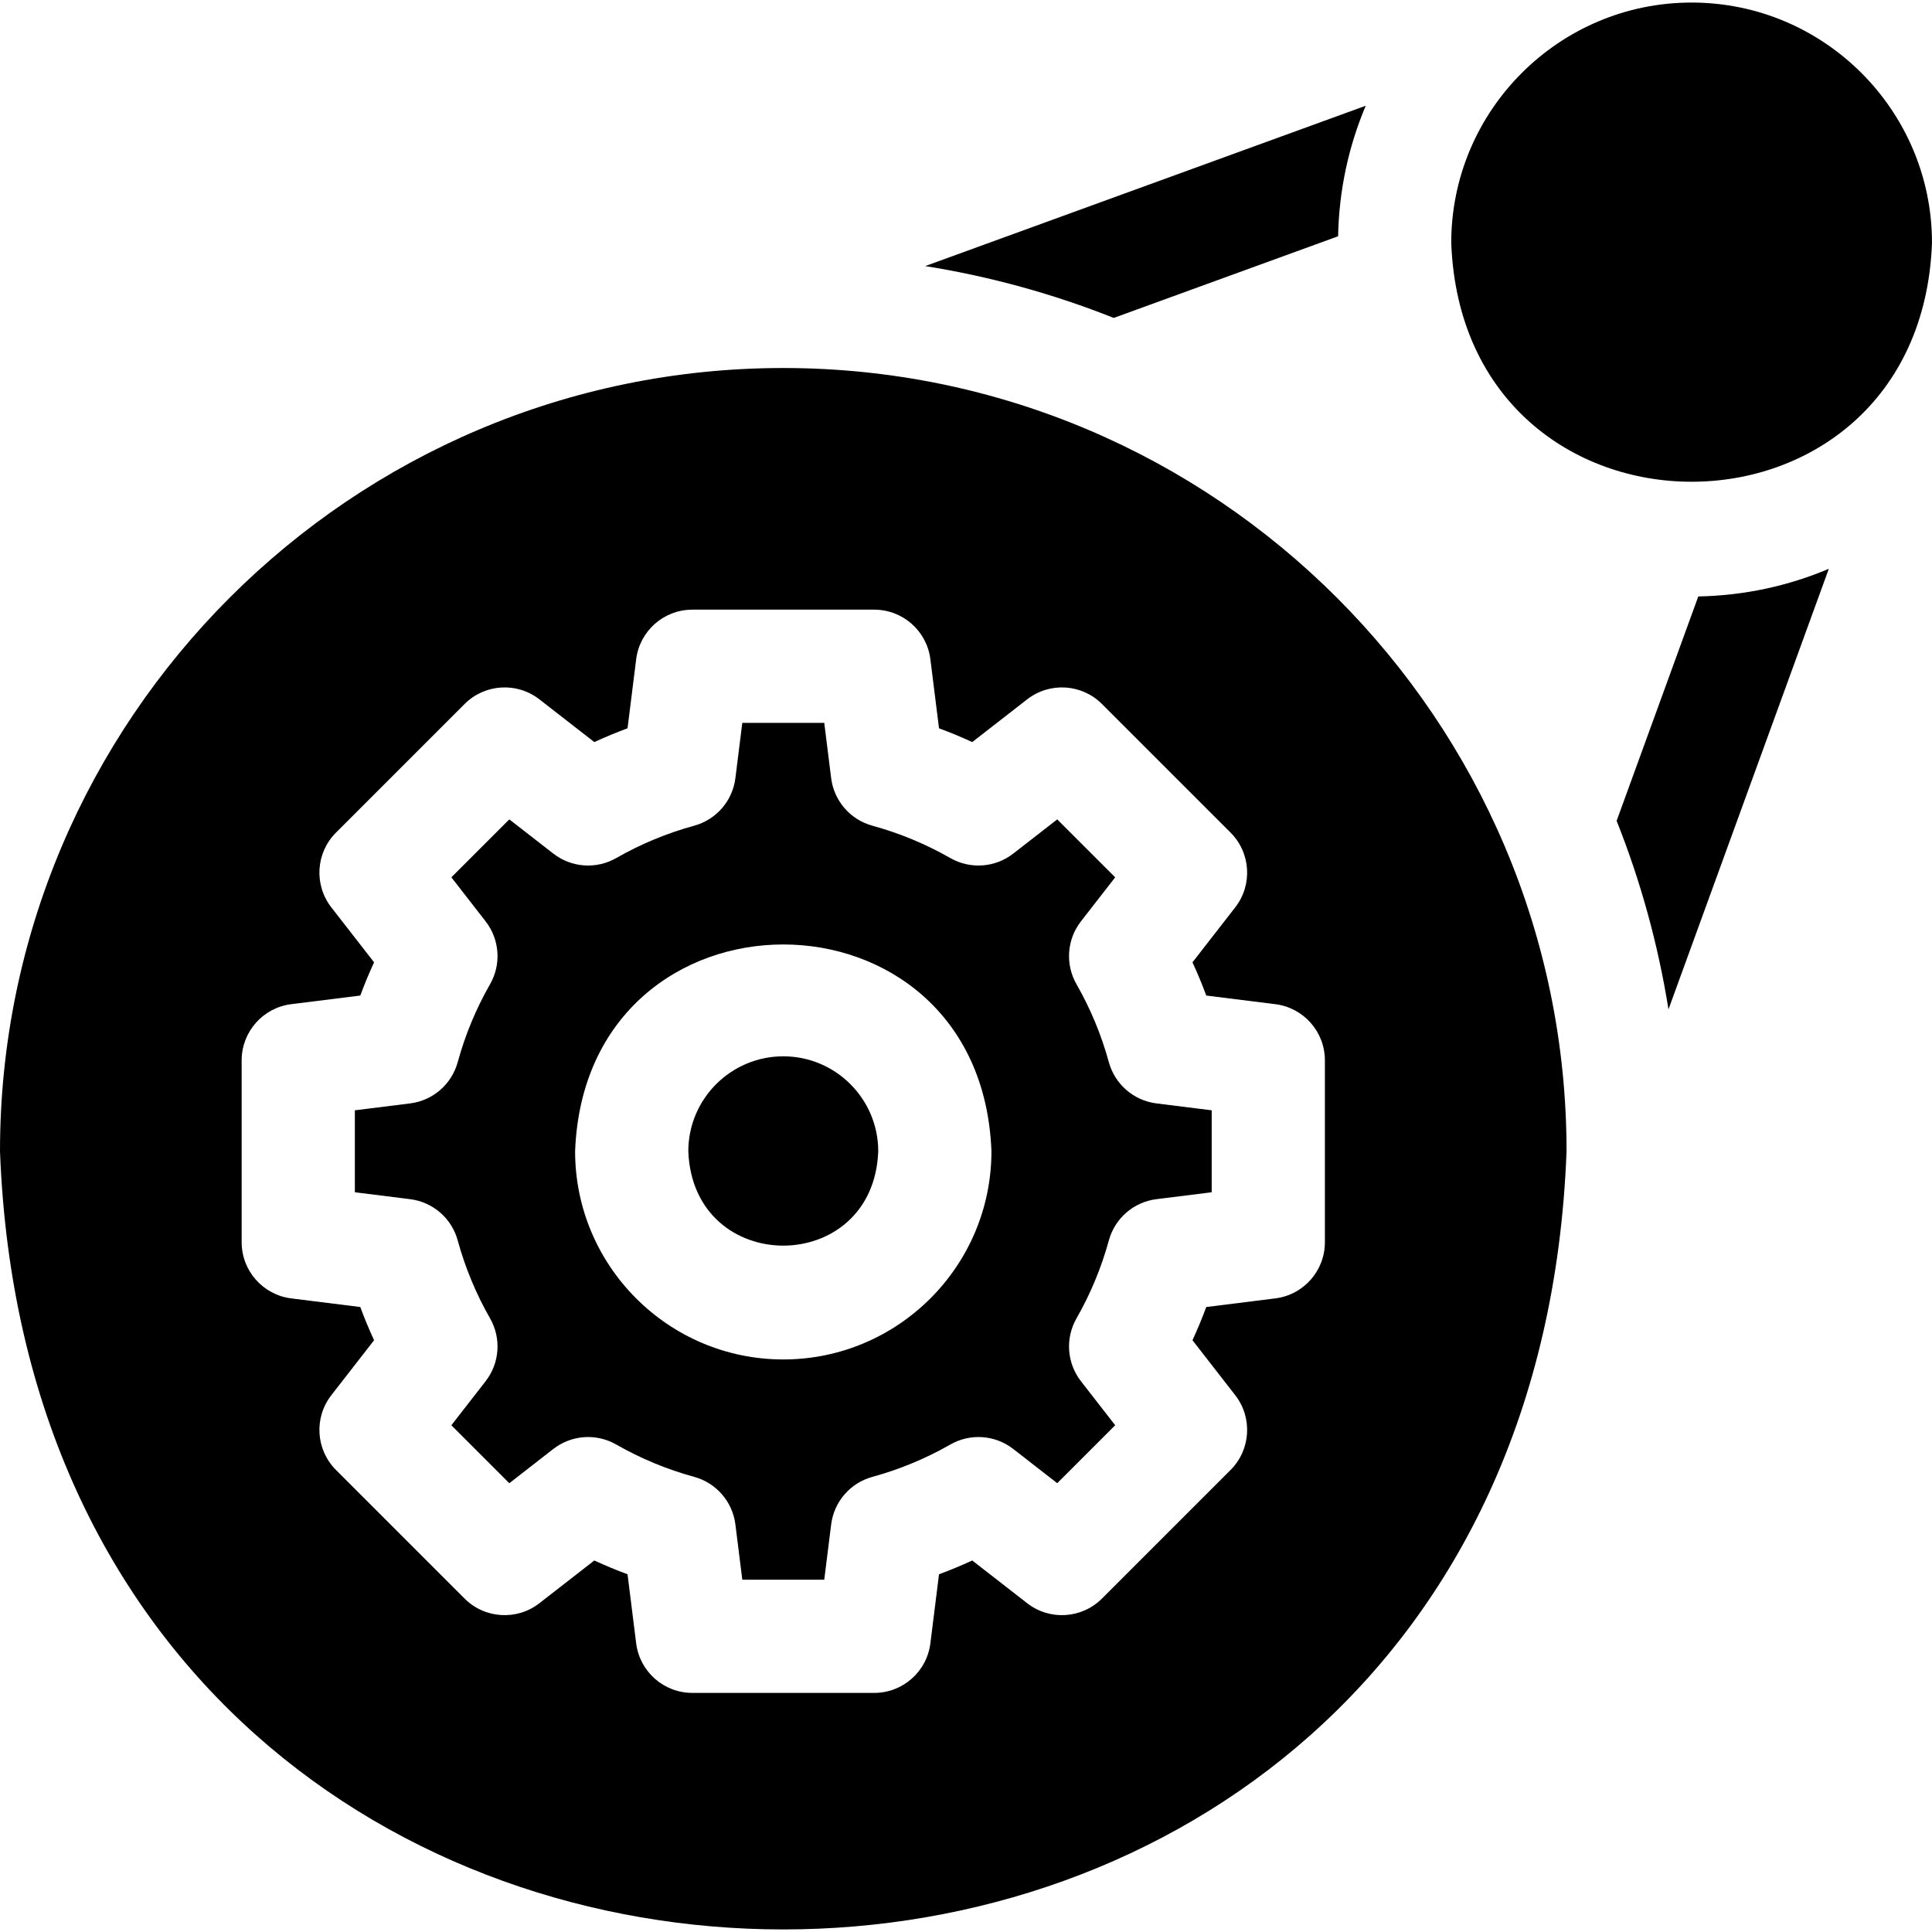 <svg id="Capa_1" enable-background="new 0 0 512 512" height="512" viewBox="0 0 512 512" width="512" xmlns="http://www.w3.org/2000/svg"><g><path d="m448.295.677c-35.126 0-63.703 28.578-63.703 63.705 3.203 84.396 124.218 84.371 127.408-.001 0-35.125-28.578-63.704-63.705-63.704z"/><path d="m354.614 62.612c.228-12.242 2.811-23.918 7.321-34.59l-116.747 42.492c17.346 2.771 34.073 7.419 49.961 13.741z"/><path d="m428.422 217.528c6.323 15.888 10.97 32.615 13.741 49.961l42.492-116.747c-10.672 4.51-22.348 7.093-34.59 7.321z"/><path d="m207.576 279.934c-13.877 0-25.167 11.29-25.167 25.167 1.265 33.342 49.074 33.332 50.334 0 0-13.877-11.29-25.167-25.167-25.167z"/><path d="m207.576 97.526c-114.458 0-207.576 93.118-207.576 207.575 10.435 274.999 404.758 274.925 415.152-.003-.001-114.454-93.119-207.572-207.576-207.572zm143.536 231.676c0 7.564-5.633 13.945-13.14 14.884l-18.301 2.288c-1.1 2.98-2.318 5.917-3.652 8.802l11.326 14.563c4.645 5.971 4.116 14.467-1.233 19.815l-34.084 34.084c-5.349 5.351-13.843 5.879-19.816 1.233l-14.562-11.326c-2.886 1.335-5.822 2.554-8.803 3.652l-2.287 18.3c-.938 7.507-7.318 13.14-14.884 13.14h-48.201c-7.564 0-13.945-5.633-14.884-13.14l-2.288-18.3c-2.98-1.1-5.918-2.318-8.803-3.653l-14.562 11.327c-5.969 4.646-14.466 4.116-19.815-1.233l-34.084-34.084c-5.35-5.35-5.878-13.845-1.233-19.815l11.327-14.562c-1.336-2.886-2.555-5.822-3.653-8.803l-18.3-2.288c-7.507-.938-13.14-7.319-13.14-14.884v-48.201c0-7.565 5.633-13.946 13.14-14.884l18.3-2.287c1.1-2.98 2.318-5.918 3.653-8.803l-11.327-14.562c-4.645-5.972-4.116-14.467 1.233-19.816l34.084-34.084c5.351-5.35 13.846-5.878 19.815-1.233l14.562 11.326c2.886-1.335 5.823-2.554 8.803-3.652l2.288-18.301c.938-7.507 7.319-13.14 14.884-13.14h48.201c7.565 0 13.946 5.633 14.884 13.14l2.287 18.301c2.98 1.1 5.917 2.318 8.802 3.652l14.563-11.326c5.972-4.645 14.467-4.115 19.815 1.233l34.084 34.084c5.35 5.349 5.878 13.845 1.233 19.815l-11.326 14.562c1.335 2.886 2.554 5.822 3.652 8.803l18.301 2.287c7.507.938 13.14 7.318 13.14 14.884v48.202z"/><path d="m293.856 281.483c-1.969-7.201-4.854-14.154-8.576-20.665-3.017-5.278-2.55-11.854 1.183-16.653l9.073-11.666-15.357-15.357-11.666 9.073c-4.798 3.731-11.376 4.197-16.653 1.183-6.507-3.72-13.46-6.605-20.667-8.576-5.859-1.603-10.174-6.581-10.927-12.608l-1.831-14.647h-21.718l-1.831 14.647c-.753 6.028-5.068 11.007-10.929 12.608-7.202 1.969-14.154 4.854-20.665 8.576-5.278 3.015-11.855 2.549-16.653-1.183l-11.666-9.073-15.357 15.357 9.074 11.666c3.733 4.799 4.2 11.377 1.182 16.654-3.72 6.505-6.604 13.458-8.576 20.666-1.603 5.859-6.581 10.174-12.608 10.927l-14.646 1.831v21.718l14.646 1.831c6.028.753 11.007 5.068 12.608 10.929 1.97 7.202 4.854 14.155 8.576 20.664 3.019 5.278 2.552 11.855-1.182 16.655l-9.074 11.665 15.357 15.357 11.665-9.074c4.801-3.732 11.379-4.198 16.655-1.182 6.505 3.72 13.458 6.604 20.666 8.576 5.859 1.603 10.174 6.581 10.927 12.608l1.831 14.646h21.718l1.831-14.646c.753-6.028 5.068-11.007 10.929-12.608 7.202-1.969 14.154-4.854 20.664-8.576 5.279-3.019 11.857-2.551 16.654 1.182l11.666 9.074 15.357-15.357-9.073-11.666c-3.732-4.799-4.199-11.376-1.183-16.653 3.72-6.507 6.605-13.46 8.576-20.667 1.603-5.859 6.581-10.174 12.608-10.927l14.647-1.831v-21.718l-14.647-1.831c-6.027-.753-11.006-5.069-12.608-10.929zm-86.28 78.785c-30.419 0-55.167-24.748-55.167-55.167 2.774-73.086 107.571-73.066 110.334.001 0 30.418-24.748 55.166-55.167 55.166z"/></g></svg>
